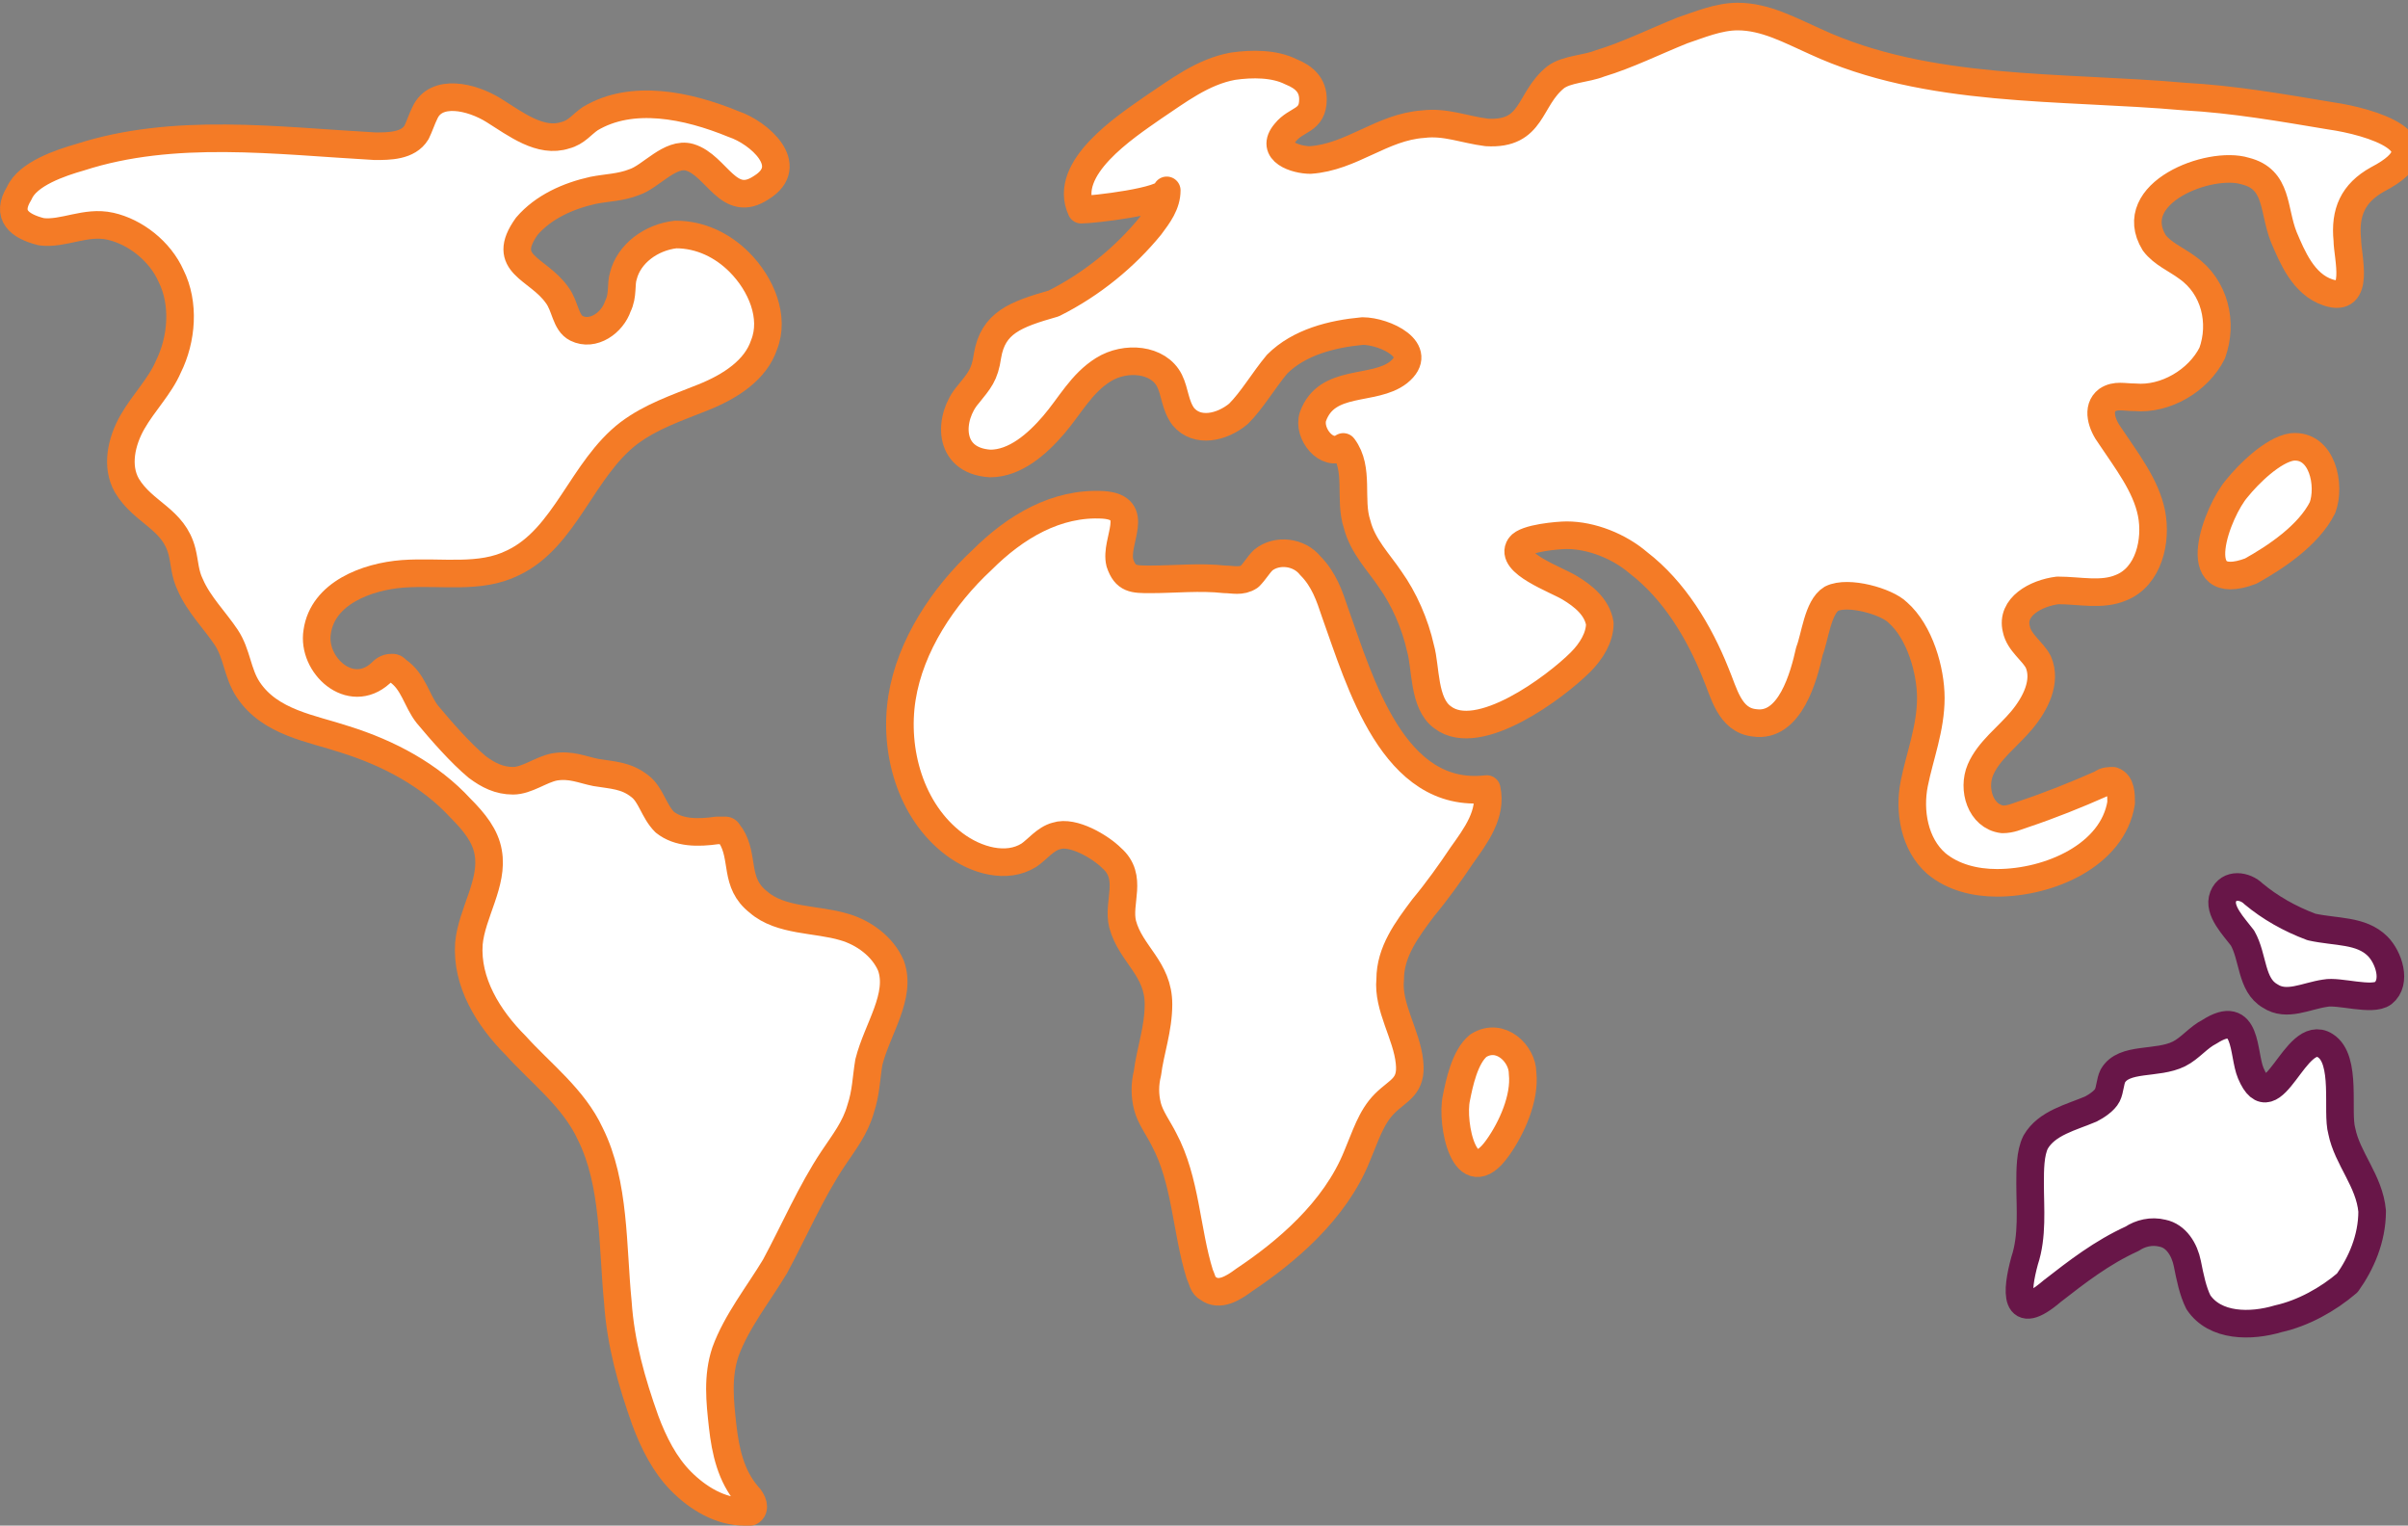 <?xml version="1.0" encoding="utf-8"?>
<!-- Generator: Adobe Illustrator 25.1.0, SVG Export Plug-In . SVG Version: 6.00 Build 0)  -->
<svg version="1.1" id="Layer_1" xmlns="http://www.w3.org/2000/svg" xmlns:xlink="http://www.w3.org/1999/xlink" x="0px" y="0px"
	 viewBox="0 0 87.3 55.3" style="enable-background:new 0 0 87.3 55.3;" xml:space="preserve">
<rect x="0" y="0" width="87.3" height="55.3" fill="#808080" stroke="none"/>
<style type="text/css">
	.st0{fill:#FFFFFF;stroke:#F47B26;stroke-linecap:round;stroke-linejoin:round;stroke-miterlimit:10;}
	.st1{fill:#FFFFFF;stroke:#681648;stroke-linecap:round;stroke-linejoin:round;stroke-miterlimit:10;}
</style>
<g>
	<g>
		<path class="st0" d="M35.8,12.9c-0.1,0.7-0.3,0.9-0.7,1.4c-0.7,0.8-0.8,2.4,0.8,2.5c0.9,0,1.7-0.7,2.3-1.4c0.6-0.7,1-1.5,1.8-2
			s2-0.4,2.4,0.4c0.2,0.4,0.2,0.9,0.5,1.3c0.5,0.6,1.4,0.4,2-0.1c0.5-0.5,0.9-1.2,1.4-1.8c0.8-0.8,2-1.1,3.1-1.2
			c0.8,0,2.3,0.7,1.3,1.5c-0.9,0.7-2.6,0.2-3.1,1.6c-0.2,0.6,0.5,1.5,1.1,1.1c0.6,0.8,0.2,1.9,0.5,2.8c0.2,0.8,0.8,1.4,1.2,2
			c0.5,0.7,0.9,1.6,1.1,2.5c0.2,0.7,0.1,2,0.8,2.5c1.3,1,4.1-1.1,5-2c0.4-0.4,0.7-0.9,0.7-1.4c-0.1-0.6-0.6-1-1.1-1.3
			s-2.2-0.9-1.8-1.5c0.2-0.3,1.4-0.4,1.7-0.4c0.9,0,1.9,0.4,2.6,1c1.3,1,2.2,2.5,2.8,4c0.3,0.7,0.5,1.7,1.4,1.8
			c1.3,0.2,1.8-1.7,2-2.6c0.2-0.5,0.3-1.6,0.8-1.9c0.6-0.3,2,0.1,2.4,0.5c0.8,0.7,1.2,2.1,1.2,3.1c0,1.1-0.4,2.1-0.6,3.1
			s0,2.2,0.8,2.9c0.6,0.5,1.4,0.7,2.2,0.7c1.9,0,4.2-1,4.5-2.9c0-0.3,0-0.7-0.3-0.8c-0.1,0-0.3,0-0.4,0.1c-0.9,0.4-1.9,0.8-2.8,1.1
			c-0.3,0.1-0.5,0.2-0.8,0.2c-0.8-0.1-1.1-1.1-0.8-1.8s1-1.2,1.5-1.8c0.5-0.6,0.9-1.4,0.6-2.1c-0.2-0.4-0.7-0.7-0.8-1.2
			c-0.2-0.8,0.7-1.3,1.5-1.4c0.8,0,1.6,0.2,2.3-0.1c1-0.4,1.3-1.7,1.1-2.7c-0.2-1-0.9-1.9-1.5-2.8c-0.3-0.4-0.5-1-0.1-1.3
			c0.3-0.2,0.6-0.1,1-0.1c1.1,0.1,2.3-0.6,2.8-1.6c0.4-1.1,0.1-2.4-0.9-3.1c-0.4-0.3-0.9-0.5-1.2-0.9c-1.1-1.8,2-3,3.3-2.6
			c1.2,0.3,1,1.4,1.4,2.4c0.3,0.7,0.7,1.7,1.6,2c1.2,0.4,0.7-1.3,0.7-1.9c-0.1-1,0.2-1.7,1.1-2.2c2.5-1.3-0.3-2.1-1.7-2.3
			c-1.8-0.3-3.5-0.6-5.3-0.7c-4.5-0.4-9.3-0.1-13.4-2C64.9,1.1,64,0.6,63,0.6c-0.7,0-1.4,0.3-2,0.5c-1,0.4-2,0.9-3,1.2
			c-0.5,0.2-1.2,0.2-1.6,0.5c-1,0.8-0.8,2.1-2.5,2c-0.8-0.1-1.5-0.4-2.3-0.3c-1.5,0.1-2.6,1.2-4.1,1.3c-0.5,0-1.5-0.3-0.9-1
			c0.4-0.5,1-0.4,1-1.2c0-0.5-0.3-0.8-0.8-1c-0.6-0.3-1.4-0.3-2.1-0.2c-1.1,0.2-2,0.9-2.9,1.5c-1,0.7-3.3,2.2-2.6,3.7
			c0.4,0,3.1-0.3,3.1-0.7c0,0.5-0.3,0.9-0.6,1.3c-0.9,1.1-2.1,2.1-3.5,2.8C36.8,11.4,36,11.7,35.8,12.9z"/>
		<path class="st0" d="M49.2,41.9c0.3-0.7,0.5-1.4,1-1.9s1-0.6,0.9-1.5c-0.1-1-0.8-2-0.7-3c0-1,0.6-1.8,1.2-2.6
			c0.5-0.6,1-1.3,1.4-1.9c0.5-0.7,1.1-1.5,0.9-2.4c-3.4,0.4-4.6-3.9-5.5-6.4c-0.2-0.6-0.4-1.2-0.9-1.7c-0.4-0.5-1.2-0.6-1.7-0.2
			c-0.2,0.2-0.3,0.4-0.5,0.6C45,21.1,44.7,21,44.4,21c-0.9-0.1-1.8,0-2.7,0c-0.6,0-0.9,0-1.1-0.6c-0.2-0.8,0.8-2-0.6-2.1
			c-1.7-0.1-3.2,0.8-4.4,2c-1.4,1.3-2.6,3.1-2.9,5s0.3,4.1,1.9,5.3c0.8,0.6,1.9,0.9,2.7,0.4c0.3-0.2,0.6-0.6,1-0.7
			c0.6-0.2,1.6,0.4,2,0.8c0.8,0.7,0.2,1.6,0.4,2.4c0.3,1.1,1.3,1.6,1.3,2.9c0,0.9-0.3,1.7-0.4,2.5c-0.1,0.4-0.1,0.8,0,1.2
			s0.4,0.8,0.6,1.2c0.8,1.5,0.8,3.3,1.3,4.9c0.1,0.2,0.1,0.4,0.3,0.5c0.4,0.3,0.9,0,1.3-0.3C46.6,45.4,48.4,43.9,49.2,41.9z"/>
		<path class="st0" d="M81.1,17.7c0.4-0.5,1.3-1.4,2-1.5c1.1-0.1,1.4,1.4,1.1,2.2c-0.5,1-1.7,1.8-2.6,2.3
			C79.2,21.6,80.4,18.5,81.1,17.7z"/>
		<path class="st0" d="M52.8,39.8c0.1-0.5,0.3-1.5,0.8-1.9c0.8-0.5,1.6,0.3,1.6,1c0.1,0.9-0.4,2-0.9,2.7
			C53.1,43.3,52.6,40.7,52.8,39.8z"/>
		<path class="st1" d="M81.7,32.4c-0.3-0.3-0.9-0.4-1.1,0.1s0.4,1.1,0.7,1.5c0.4,0.7,0.3,1.7,1,2.1c0.6,0.4,1.3,0,2-0.1
			c0.5-0.1,1.7,0.3,2.1,0c0.5-0.4,0.2-1.3-0.2-1.7c-0.6-0.6-1.5-0.5-2.4-0.7C83,33.3,82.3,32.9,81.7,32.4z"/>
		<path class="st1" d="M86,43.9c-0.1-1.1-0.9-1.9-1.1-2.9c-0.2-0.7,0.2-2.6-0.6-3.1c-1.1-0.7-1.9,2.9-2.7,1
			c-0.3-0.7-0.1-2.4-1.5-1.5c-0.4,0.2-0.7,0.6-1.1,0.8c-0.8,0.4-2,0.1-2.4,0.8c-0.1,0.2-0.1,0.5-0.2,0.7s-0.4,0.4-0.6,0.5
			c-0.7,0.3-1.6,0.5-2,1.2c-0.2,0.4-0.2,1-0.2,1.5c0,0.9,0.1,1.9-0.2,2.8c-0.3,1.1-0.4,2.3,1,1.1c0.9-0.7,1.8-1.4,2.9-1.9
			c0.3-0.2,0.7-0.3,1.1-0.2c0.5,0.1,0.8,0.6,0.9,1.1s0.2,1,0.4,1.4c0.6,0.9,1.9,0.9,2.9,0.6c0.9-0.2,1.8-0.7,2.5-1.3
			C85.6,45.8,86,44.9,86,43.9z"/>
		<path class="st0" d="M26.6,4.5c0.9,0.3,2.3,1.5,1,2.3C26.4,7.6,26,6,25,5.7c-0.7-0.2-1.4,0.7-2,0.9c-0.5,0.2-1,0.2-1.5,0.3
			c-0.9,0.2-1.8,0.6-2.4,1.3c-1,1.4,0.4,1.5,1.1,2.5c0.3,0.4,0.3,1,0.7,1.2c0.6,0.3,1.3-0.2,1.5-0.8c0.2-0.4,0.1-0.8,0.2-1.1
			c0.2-0.8,1-1.4,1.9-1.5c0.9,0,1.7,0.4,2.3,1c0.8,0.8,1.3,2,0.9,3c-0.3,0.9-1.2,1.5-2.2,1.9s-1.9,0.7-2.7,1.3
			c-1.7,1.3-2.3,3.8-4.2,4.7c-1.2,0.6-2.6,0.3-4,0.4c-1.3,0.1-2.9,0.7-3.1,2.1c-0.2,1.2,1.2,2.5,2.3,1.5c0.1-0.1,0.2-0.2,0.4-0.2
			c0.1,0,0.1,0,0.2,0.1c0.6,0.4,0.7,1.1,1.1,1.6c0.5,0.6,1.2,1.4,1.8,1.9c0.4,0.3,0.8,0.5,1.3,0.5s1-0.4,1.5-0.5
			c0.6-0.1,1,0.1,1.5,0.2c0.6,0.1,1.1,0.1,1.6,0.5c0.4,0.3,0.5,0.9,0.9,1.3c0.5,0.4,1.2,0.4,1.9,0.3c0.1,0,0.2,0,0.3,0
			c0.1,0,0.1,0.1,0.2,0.2c0.5,0.8,0.1,1.7,1,2.4c0.8,0.7,2.1,0.6,3.1,0.9c0.7,0.2,1.4,0.7,1.7,1.4c0.4,1.1-0.5,2.3-0.8,3.5
			c-0.1,0.6-0.1,1.1-0.3,1.7c-0.2,0.7-0.6,1.2-1,1.8c-0.8,1.2-1.4,2.6-2.1,3.9c-0.6,1-1.4,2-1.8,3.1c-0.3,0.9-0.2,1.8-0.1,2.7
			s0.3,1.8,0.9,2.5c0.2,0.2,0.3,0.5,0.1,0.6c0,0-0.1,0-0.2,0c-0.9,0-1.7-0.5-2.3-1.1c-0.6-0.6-1-1.4-1.3-2.2c-0.5-1.4-0.9-2.8-1-4.3
			c-0.2-2-0.1-4.3-1-6.1c-0.6-1.3-1.8-2.2-2.7-3.2c-1-1-1.8-2.3-1.7-3.7c0.1-1.1,0.9-2.2,0.7-3.3c-0.1-0.6-0.5-1.1-1-1.6
			c-1.1-1.2-2.6-2-4.2-2.5C11.3,26.4,9.8,26.2,9,25c-0.4-0.6-0.4-1.3-0.8-1.9c-0.4-0.6-1-1.2-1.3-1.9c-0.2-0.4-0.2-0.8-0.3-1.2
			c-0.3-1.2-1.4-1.4-2-2.4c-0.4-0.7-0.2-1.6,0.2-2.3c0.4-0.7,1-1.3,1.3-2c0.5-1,0.6-2.3,0.1-3.3C5.8,9.1,4.9,8.4,4,8.2
			S2.3,8.5,1.5,8.4C0.7,8.2,0.2,7.8,0.7,7C1,6.3,2.2,5.9,2.9,5.7C6.3,4.6,10,5.1,13.6,5.3c0.5,0,1.2,0,1.5-0.5
			c0.1-0.2,0.2-0.5,0.3-0.7c0.4-0.9,1.7-0.6,2.5-0.1c0.8,0.5,1.7,1.2,2.6,0.9c0.4-0.1,0.6-0.4,0.9-0.6C22.9,3.4,24.9,3.8,26.6,4.5z"
			/>
	</g>
</g>
</svg>
